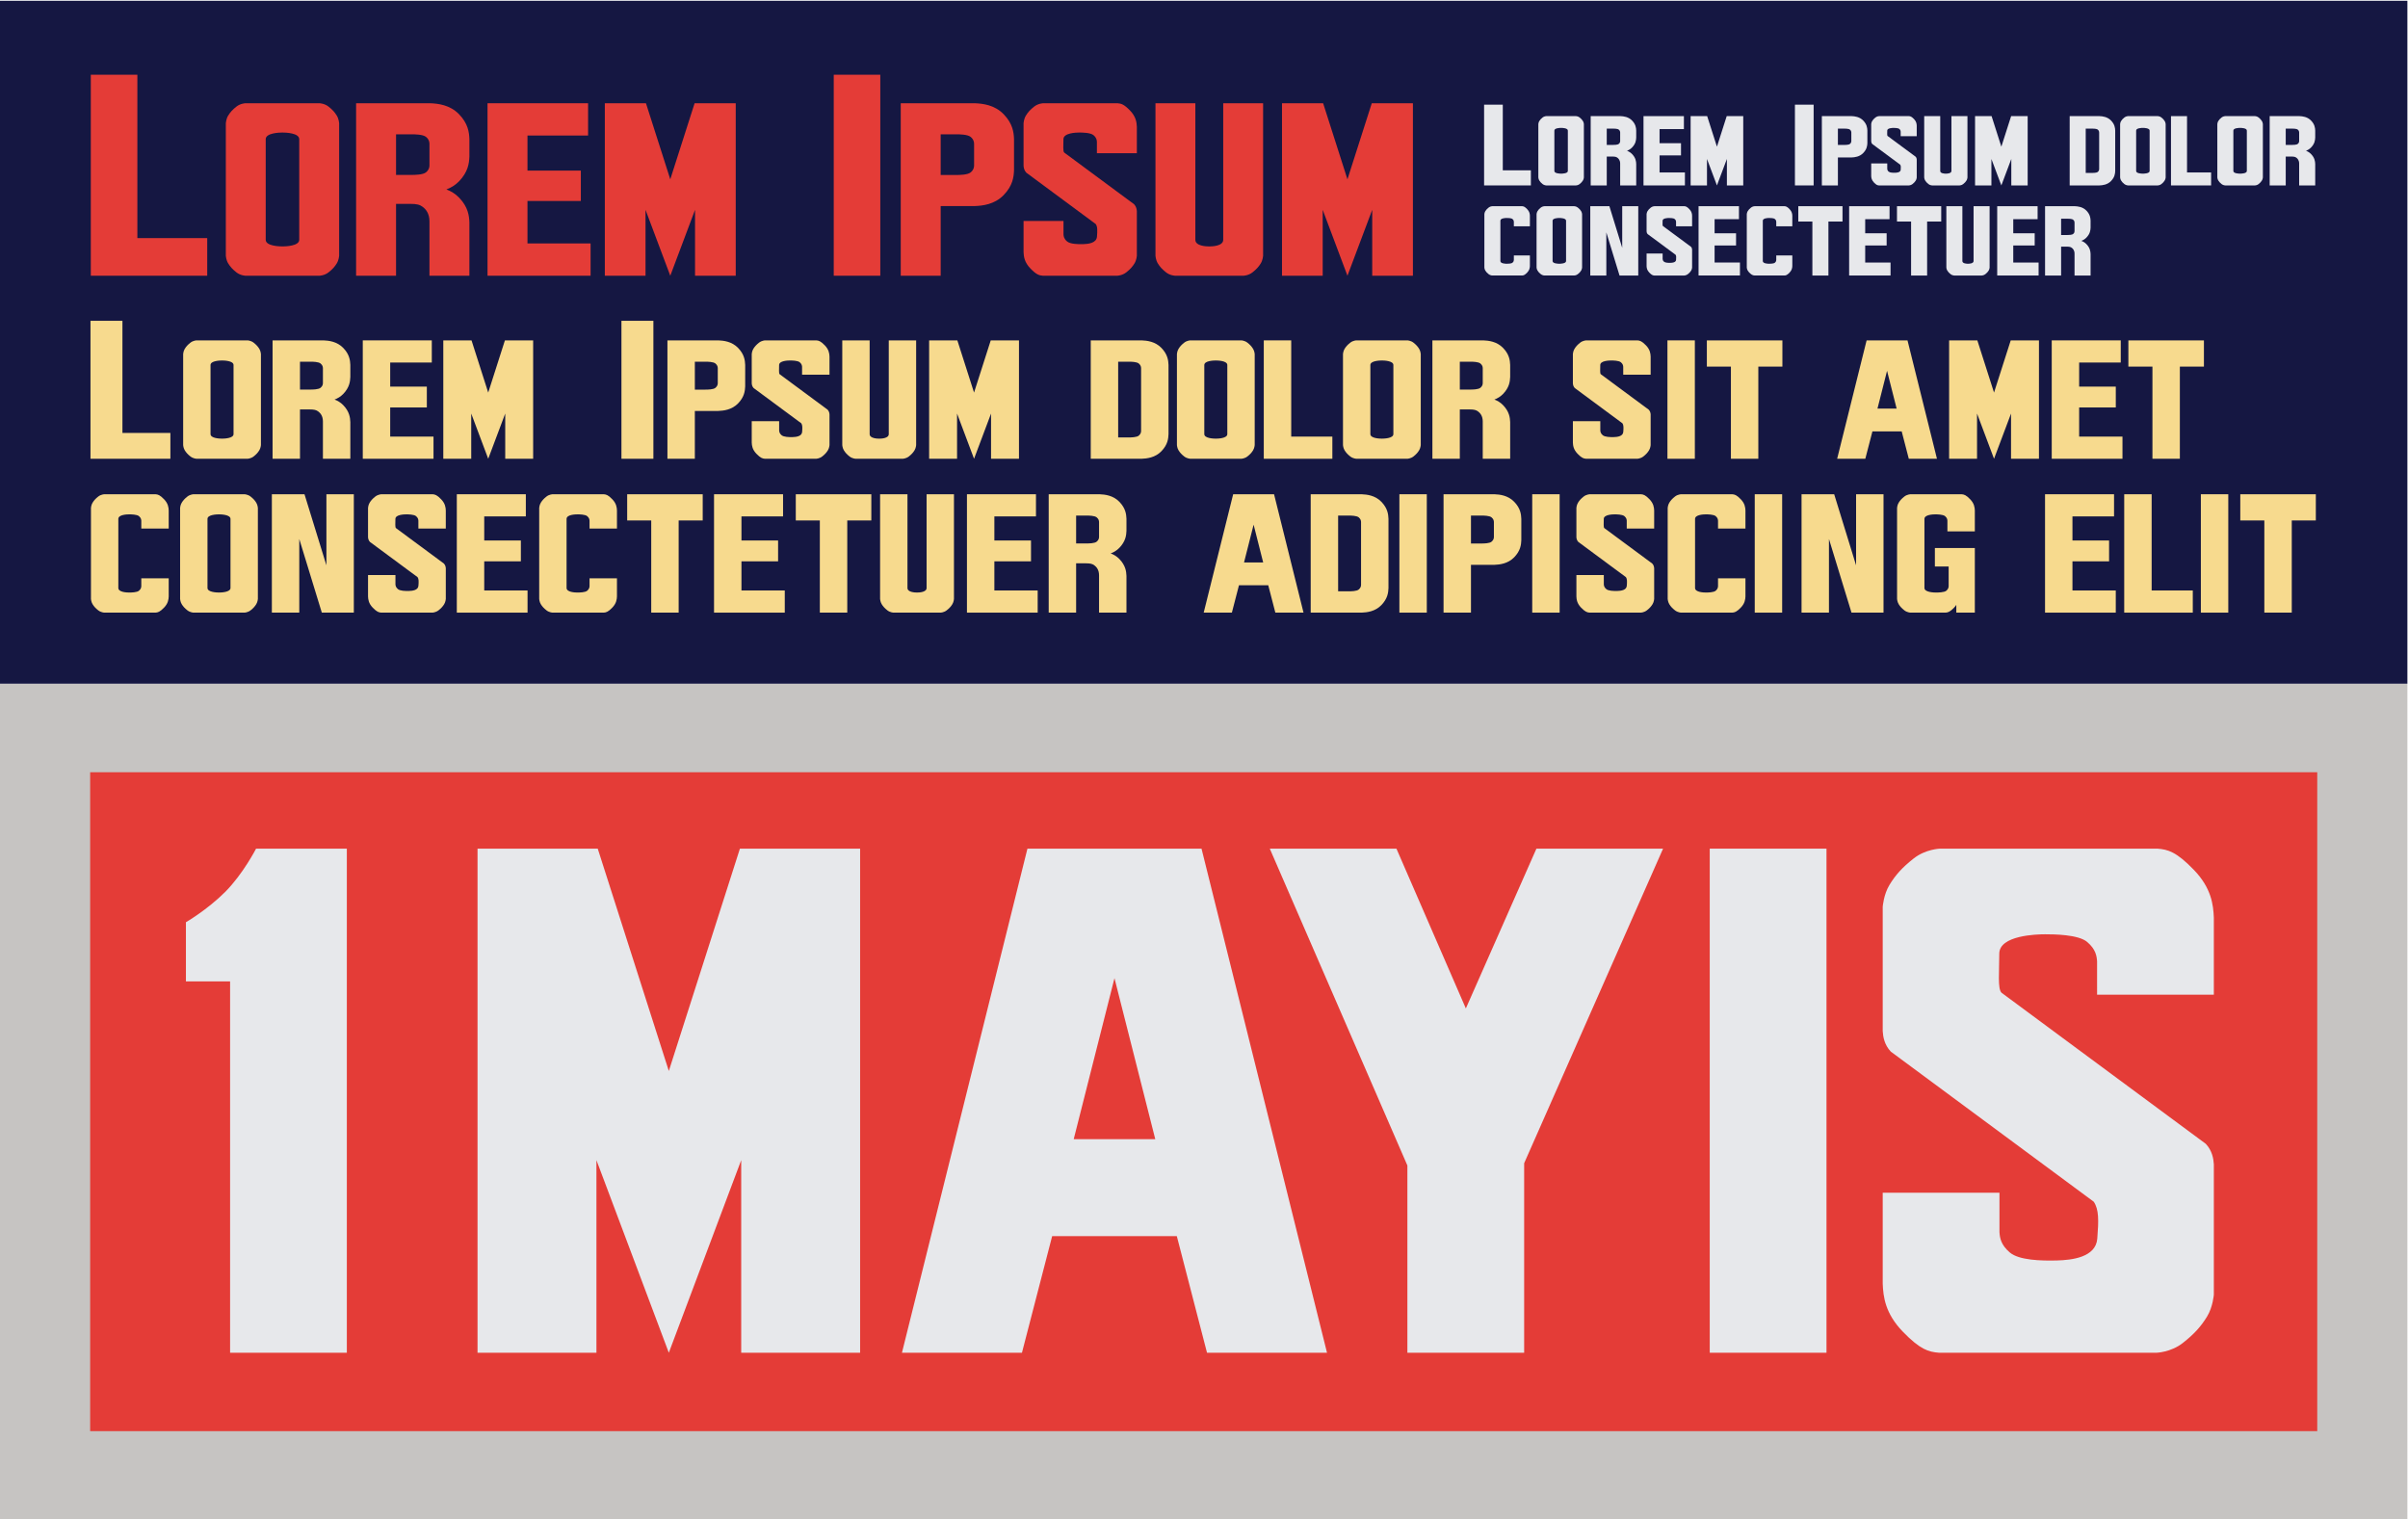 <?xml version="1.0" encoding="UTF-8" standalone="no"?>
<!-- Created with Inkscape (http://www.inkscape.org/) -->

<svg
   xmlns:dc="http://purl.org/dc/elements/1.1/"
   xmlns:cc="http://creativecommons.org/ns#"
   xmlns:rdf="http://www.w3.org/1999/02/22-rdf-syntax-ns#"
   xmlns:svg="http://www.w3.org/2000/svg"
   xmlns="http://www.w3.org/2000/svg"
   xmlns:sodipodi="http://sodipodi.sourceforge.net/DTD/sodipodi-0.dtd"
   xmlns:inkscape="http://www.inkscape.org/namespaces/inkscape"
   version="1.1"
   id="svg2"
   xml:space="preserve"
   width="816"
   height="514.812"
   viewBox="0 0 816 514.812"
   sodipodi:docname="showcase_may77_1.svg"
   inkscape:version="0.92.2 5c3e80d, 2017-08-06"><defs
     id="defs6"><clipPath
       clipPathUnits="userSpaceOnUse"
       id="clipPath22"><path
         d="M 0,792 H 612 V 0 H 0 Z"
         id="path20"
         inkscape:connector-curvature="0" /></clipPath></defs><sodipodi:namedview
     pagecolor="#ffffff"
     bordercolor="#666666"
     borderopacity="1"
     objecttolerance="10"
     gridtolerance="10"
     guidetolerance="10"
     inkscape:pageopacity="0"
     inkscape:pageshadow="2"
     inkscape:window-width="1920"
     inkscape:window-height="1036"
     id="namedview4"
     showgrid="false"
     inkscape:zoom="0.63211061"
     inkscape:cx="-219.82551"
     inkscape:cy="76.011454"
     inkscape:window-x="0"
     inkscape:window-y="20"
     inkscape:window-maximized="0"
     inkscape:current-layer="g10"
     fit-margin-top="0"
     fit-margin-left="0"
     fit-margin-right="0"
     fit-margin-bottom="0" /><g
     id="g10"
     inkscape:groupmode="layer"
     inkscape:label="showcase_may77"
     transform="matrix(1.333,0,0,-1.333,0,1056)"><path
       d="M 0,405.891 H 612 V 618.389 H 0 Z"
       style="fill:#c6c4c2;fill-opacity:1;fill-rule:nonzero;stroke:none"
       id="path12"
       inkscape:connector-curvature="0" /><path
       d="M 589.081,428.39 H 22.919 v 167.5 h 566.162 z"
       style="fill:#e43c37;fill-opacity:1;fill-rule:nonzero;stroke:none"
       id="path14"
       inkscape:connector-curvature="0" /><g
       id="g16"><g
         id="g18"
         clip-path="url(#clipPath22)"><g
           id="g24"
           transform="translate(58.493,448.315)"><path
             d="m 0,0 v 94.406 h -11.229 v 15.036 c 0,0 5.419,3.144 9.966,7.691 4.544,4.545 7.867,11.015 7.867,11.015 H 29.679 V 0 Z"
             style="fill:#e7e8eb;fill-opacity:1;fill-rule:nonzero;stroke:none"
             id="path26"
             inkscape:connector-curvature="0" /></g><g
           id="g28"
           transform="translate(272.956,502.615)"><path
             d="M 0,0 10.363,40.922 20.731,0 Z M 32.491,73.849 H -11.765 L -43.667,-54.3 h 30.507 l 7.681,29.646 H 26.209 L 33.888,-54.3 h 30.506 z"
             style="fill:#e7e8eb;fill-opacity:1;fill-rule:nonzero;stroke:none"
             id="path30"
             inkscape:connector-curvature="0" /></g><g
           id="g32"
           transform="translate(188.098,576.464)"><path
             d="M 0,0 -18.072,-56.519 -36.143,0 h -30.559 v -128.148 h 30.23 v 48.957 l 18.4,-48.957 18.401,48.957 v -48.957 h 30.23 L 30.559,0 Z"
             style="fill:#e7e8eb;fill-opacity:1;fill-rule:nonzero;stroke:none"
             id="path34"
             inkscape:connector-curvature="0" /></g><path
           d="m 434.646,576.464 h 29.68 V 448.316 h -29.68 z"
           style="fill:#e7e8eb;fill-opacity:1;fill-rule:nonzero;stroke:none"
           id="path36"
           inkscape:connector-curvature="0" /><g
           id="g38"
           transform="translate(562.795,539.342)"><path
             d="m 0,0 v 19.562 c -0.135,3.293 -0.617,7.545 -5.08,12.167 -4.469,4.619 -6.574,5.177 -9.24,5.393 H -69.6 c 0,0 -3.648,-0.102 -6.668,-2.466 -3.013,-2.364 -4.673,-4.26 -6.181,-6.728 -1.51,-2.461 -1.729,-5.596 -1.729,-5.596 v -31.59 c 0.08,-1.417 0.41,-3.474 2.053,-5.216 l 51.59,-38.158 c 1.328,-1.955 1.275,-4.746 0.9,-9.402 -0.385,-4.784 -6.551,-5.434 -10.246,-5.532 -4.035,-0.105 -9.664,0.043 -11.994,2.034 -2.273,1.943 -2.521,3.701 -2.623,5.143 v 10.048 h -29.68 v -23.131 c 0.131,-3.289 0.614,-7.541 5.078,-12.162 4.467,-4.623 6.575,-5.178 9.239,-5.393 h 55.283 c 0,0 3.644,0.102 6.666,2.467 3.012,2.363 4.67,4.262 6.183,6.725 C -0.223,-79.373 0,-76.24 0,-76.24 v 33.112 c -0.086,1.416 -0.412,3.476 -2.053,5.215 L -53.975,0.494 c -1.019,1.017 -0.57,5.256 -0.57,9.928 0,4.672 9.506,4.929 11.66,4.929 2.155,0 8.451,-0.042 10.688,-1.952 2.181,-1.862 2.416,-3.547 2.515,-4.928 V 0 Z"
             style="fill:#e7e8eb;fill-opacity:1;fill-rule:nonzero;stroke:none"
             id="path40"
             inkscape:connector-curvature="0" /></g><g
           id="g42"
           transform="translate(390.582,576.464)"><path
             d="M 0,0 -17.941,-40.621 -35.584,0 h -32.199 l 34.982,-80.551 v -47.597 h 29.686 v 48.181 L 32.199,0 Z"
             style="fill:#e7e8eb;fill-opacity:1;fill-rule:nonzero;stroke:none"
             id="path44"
             inkscape:connector-curvature="0" /></g><path
           d="M 612,618.39 H 0 V 792 h 612 z"
           style="fill:#151742;fill-opacity:1;fill-rule:nonzero;stroke:none"
           id="path46"
           inkscape:connector-curvature="0" /><g
           id="g48"
           transform="translate(316.253,649.212)"><path
             d="M 0,0 2.437,9.61 4.869,0 Z M 7.633,17.343 H -2.762 l -7.491,-30.096 h 7.163 l 1.804,6.963 h 7.444 l 1.804,-6.963 h 7.162 z"
             style="fill:#f7da8e;fill-opacity:1;fill-rule:nonzero;stroke:none"
             id="path50"
             inkscape:connector-curvature="0" /></g><path
           d="m 559.496,666.555 h 6.97 v -30.096 h -6.97 z"
           style="fill:#f7da8e;fill-opacity:1;fill-rule:nonzero;stroke:none"
           id="path52"
           inkscape:connector-curvature="0" /><path
           d="m 446.085,666.555 h 6.969 v -30.096 h -6.969 z"
           style="fill:#f7da8e;fill-opacity:1;fill-rule:nonzero;stroke:none"
           id="path54"
           inkscape:connector-curvature="0" /><path
           d="m 389.518,666.555 h 6.968 v -30.096 h -6.968 z"
           style="fill:#f7da8e;fill-opacity:1;fill-rule:nonzero;stroke:none"
           id="path56"
           inkscape:connector-curvature="0" /><path
           d="m 355.746,666.555 h 6.97 v -30.096 h -6.97 z"
           style="fill:#f7da8e;fill-opacity:1;fill-rule:nonzero;stroke:none"
           id="path58"
           inkscape:connector-curvature="0" /><g
           id="g60"
           transform="translate(420.516,657.836)"><path
             d="m 0,0 v 4.596 c -0.032,0.773 -0.146,1.771 -1.193,2.855 -1.049,1.087 -1.544,1.218 -2.171,1.268 h -12.982 c 0,0 -0.857,-0.025 -1.564,-0.578 -0.709,-0.556 -1.1,-1.002 -1.455,-1.58 -0.353,-0.579 -0.405,-1.316 -0.405,-1.316 v -7.419 c 0.018,-0.332 0.096,-0.814 0.483,-1.224 l 12.114,-8.961 c 0.313,-0.459 0.302,-1.116 0.213,-2.207 -0.09,-1.125 -1.539,-1.279 -2.406,-1.301 -0.947,-0.025 -2.269,0.01 -2.818,0.478 -0.532,0.457 -0.591,0.868 -0.617,1.206 v 2.361 h -6.969 v -5.432 c 0.032,-0.772 0.145,-1.771 1.194,-2.855 1.05,-1.086 1.544,-1.218 2.169,-1.268 h 12.984 c 0,0 0.857,0.025 1.564,0.579 0.708,0.556 1.097,1.001 1.453,1.579 0.354,0.578 0.406,1.315 0.406,1.315 v 7.777 c -0.021,0.332 -0.098,0.815 -0.481,1.225 l -12.196,9.019 c -0.24,0.24 -0.133,1.234 -0.133,2.33 0,1.098 2.231,1.158 2.738,1.158 0.506,0 1.984,-0.009 2.509,-0.457 0.513,-0.439 0.571,-0.834 0.592,-1.157 V 0 Z"
             style="fill:#f7da8e;fill-opacity:1;fill-rule:nonzero;stroke:none"
             id="path62"
             inkscape:connector-curvature="0" /></g><g
           id="g64"
           transform="translate(113.329,657.836)"><path
             d="m 0,0 v 4.596 c -0.031,0.773 -0.145,1.771 -1.192,2.855 -1.051,1.087 -1.545,1.218 -2.171,1.268 h -12.984 c 0,0 -0.856,-0.025 -1.563,-0.578 -0.709,-0.556 -1.099,-1.002 -1.454,-1.58 -0.354,-0.579 -0.404,-1.316 -0.404,-1.316 v -7.419 c 0.017,-0.332 0.095,-0.814 0.48,-1.224 l 12.117,-8.961 c 0.311,-0.459 0.3,-1.116 0.211,-2.207 -0.09,-1.125 -1.539,-1.279 -2.406,-1.301 -0.948,-0.025 -2.269,0.01 -2.818,0.478 -0.532,0.457 -0.591,0.868 -0.616,1.206 v 2.361 h -6.968 v -5.432 c 0.03,-0.772 0.144,-1.771 1.191,-2.855 1.049,-1.086 1.544,-1.218 2.17,-1.268 h 12.983 c 0,0 0.856,0.025 1.566,0.579 0.707,0.556 1.097,1.001 1.451,1.579 0.355,0.578 0.407,1.315 0.407,1.315 v 7.777 c -0.019,0.332 -0.097,0.815 -0.482,1.225 l -12.195,9.019 c -0.24,0.24 -0.134,1.234 -0.134,2.33 0,1.098 2.233,1.158 2.739,1.158 0.506,0 1.983,-0.009 2.509,-0.457 0.513,-0.439 0.57,-0.834 0.593,-1.157 L -6.97,0 Z"
             style="fill:#f7da8e;fill-opacity:1;fill-rule:nonzero;stroke:none"
             id="path66"
             inkscape:connector-curvature="0" /></g><g
           id="g68"
           transform="translate(279.396,655.664)"><path
             d="m 0,0 c -0.023,-0.323 -0.078,-0.719 -0.592,-1.156 -0.524,-0.449 -2.004,-0.459 -2.51,-0.459 h -2.727 v 7.084 h 2.727 c 0.506,0 1.986,-0.01 2.51,-0.459 C -0.078,4.574 -0.023,4.178 0,3.854 Z m 5.163,8.973 c -1.588,1.643 -3.685,1.864 -5.03,1.918 h -12.931 v -30.096 h 6.969 v 12.538 h 2.497 c 1.12,0 1.645,-0.136 2.157,-0.524 C -0.68,-7.564 0,-8.285 0,-9.714 v -9.491 H 6.97 V -9.9 c -0.047,1.171 -0.219,2.683 -1.807,4.328 -0.676,0.699 -1.445,1.139 -2.208,1.419 0.763,0.282 1.532,0.721 2.208,1.421 1.588,1.643 1.76,3.156 1.807,4.328 V 4.645 C 6.923,5.817 6.751,7.329 5.163,8.973"
             style="fill:#f7da8e;fill-opacity:1;fill-rule:nonzero;stroke:none"
             id="path70"
             inkscape:connector-curvature="0" /></g><g
           id="g72"
           transform="translate(379.774,657.836)"><path
             d="m 0,0 v -2.186 c -0.023,-0.324 -0.077,-0.718 -0.593,-1.156 -0.522,-0.449 -2.001,-0.459 -2.51,-0.459 h -2.726 v 7.098 h 2.726 c 0.509,0 1.988,-0.01 2.51,-0.459 C -0.077,2.402 -0.023,2.006 0,1.682 V 0.5 Z M 5.162,6.801 C 3.574,8.444 1.479,8.665 0.136,8.719 H -12.799 V 5.245 -21.377 h 6.97 v 12.154 h 5.965 c 1.343,0.055 3.438,0.276 5.026,1.919 1.589,1.644 1.759,3.156 1.808,4.326 V 0 0.5 2.473 C 6.921,3.646 6.751,5.157 5.162,6.801"
             style="fill:#f7da8e;fill-opacity:1;fill-rule:nonzero;stroke:none"
             id="path74"
             inkscape:connector-curvature="0" /></g><g
           id="g76"
           transform="translate(430.912,642.73)"><path
             d="m 0,0 c 0,-1.098 2.23,-1.159 2.738,-1.159 0.506,0 1.988,0.01 2.51,0.459 0.513,0.437 0.568,0.834 0.591,1.158 v 1.99 h 6.97 V -2.147 C 12.777,-2.92 12.665,-3.919 11.616,-5.003 10.568,-6.089 10.072,-6.221 9.446,-6.271 H -3.536 c 0,0 -0.857,0.026 -1.565,0.58 -0.708,0.555 -1.097,1.001 -1.453,1.579 -0.352,0.578 -0.406,1.314 -0.406,1.314 v 23.15 c 0,0 0.054,0.737 0.406,1.315 0.356,0.578 0.745,1.024 1.453,1.58 0.708,0.554 1.565,0.578 1.565,0.578 H 9.446 c 0.626,-0.05 1.122,-0.18 2.17,-1.267 1.049,-1.084 1.161,-2.082 1.193,-2.856 v -4.596 h -6.97 v 1.992 C 5.816,17.421 5.761,17.815 5.248,18.255 4.726,18.702 3.244,18.712 2.738,18.712 2.23,18.712 0,18.651 0,17.554 Z"
             style="fill:#f7da8e;fill-opacity:1;fill-rule:nonzero;stroke:none"
             id="path78"
             inkscape:connector-curvature="0" /></g><g
           id="g80"
           transform="translate(144.032,642.73)"><path
             d="m 0,0 c 0,-1.098 2.232,-1.159 2.737,-1.159 0.507,0 1.987,0.01 2.511,0.459 0.511,0.437 0.568,0.834 0.591,1.158 v 1.99 h 6.97 V -2.147 C 12.777,-2.92 12.665,-3.919 11.617,-5.003 10.567,-6.089 10.072,-6.221 9.446,-6.271 H -3.537 c 0,0 -0.855,0.026 -1.565,0.58 -0.708,0.555 -1.098,1.001 -1.452,1.579 -0.354,0.578 -0.405,1.314 -0.405,1.314 v 23.15 c 0,0 0.051,0.737 0.405,1.315 0.354,0.578 0.744,1.024 1.452,1.58 0.71,0.554 1.565,0.578 1.565,0.578 H 9.446 c 0.626,-0.05 1.121,-0.18 2.171,-1.267 1.048,-1.084 1.16,-2.082 1.192,-2.856 v -4.596 h -6.97 v 1.992 C 5.816,17.421 5.759,17.815 5.248,18.255 4.724,18.702 3.244,18.712 2.737,18.712 2.232,18.712 0,18.651 0,17.554 Z"
             style="fill:#f7da8e;fill-opacity:1;fill-rule:nonzero;stroke:none"
             id="path82"
             inkscape:connector-curvature="0" /></g><g
           id="g84"
           transform="translate(30.081,642.73)"><path
             d="m 0,0 c 0,-1.098 2.231,-1.159 2.737,-1.159 0.508,0 1.988,0.01 2.511,0.459 0.513,0.437 0.568,0.834 0.591,1.158 v 1.99 H 12.81 V -2.147 C 12.777,-2.92 12.665,-3.919 11.618,-5.003 10.568,-6.089 10.072,-6.221 9.447,-6.271 H -3.536 c 0,0 -0.856,0.026 -1.565,0.58 -0.709,0.555 -1.097,1.001 -1.452,1.579 -0.355,0.578 -0.406,1.314 -0.406,1.314 v 23.15 c 0,0 0.051,0.737 0.406,1.315 0.355,0.578 0.743,1.024 1.452,1.58 0.709,0.554 1.565,0.578 1.565,0.578 H 9.447 c 0.625,-0.05 1.121,-0.18 2.171,-1.267 1.047,-1.084 1.159,-2.082 1.192,-2.856 V 15.106 H 5.839 v 1.992 C 5.816,17.421 5.761,17.815 5.248,18.255 4.725,18.702 3.245,18.712 2.737,18.712 2.231,18.712 0,18.651 0,17.554 Z"
             style="fill:#f7da8e;fill-opacity:1;fill-rule:nonzero;stroke:none"
             id="path86"
             inkscape:connector-curvature="0" /></g><g
           id="g88"
           transform="translate(58.596,642.73)"><path
             d="m 0,0 c 0,-1.098 -2.419,-1.159 -2.925,-1.159 -0.505,0 -2.926,0.061 -2.926,1.159 v 17.554 c 0,1.097 2.421,1.158 2.926,1.158 C -2.419,18.712 0,18.651 0,17.554 Z M 6.553,21.667 C 6.2,22.245 5.81,22.691 5.101,23.247 4.393,23.801 3.536,23.825 3.536,23.825 H -9.387 c 0,0 -0.854,-0.024 -1.563,-0.578 -0.711,-0.556 -1.098,-1.002 -1.453,-1.58 -0.355,-0.578 -0.407,-1.315 -0.407,-1.315 v -23.15 c 0,0 0.052,-0.736 0.407,-1.314 0.355,-0.578 0.742,-1.024 1.453,-1.579 0.709,-0.554 1.563,-0.58 1.563,-0.58 H 3.536 c 0,0 0.857,0.026 1.565,0.58 0.709,0.555 1.099,1.001 1.452,1.579 0.354,0.578 0.408,1.314 0.408,1.314 v 23.15 c 0,0 -0.054,0.737 -0.408,1.315"
             style="fill:#f7da8e;fill-opacity:1;fill-rule:nonzero;stroke:none"
             id="path90"
             inkscape:connector-curvature="0" /></g><g
           id="g92"
           transform="translate(588.721,666.555)"><path
             d="m 0,0 h -19.203 v -6.662 h 6.116 v -23.434 h 6.972 V -6.662 H 0 Z"
             style="fill:#f7da8e;fill-opacity:1;fill-rule:nonzero;stroke:none"
             id="path94"
             inkscape:connector-curvature="0" /></g><g
           id="g96"
           transform="translate(221.506,666.555)"><path
             d="m 0,0 h -19.204 v -6.662 h 6.115 v -23.434 h 6.972 V -6.662 H 0 Z"
             style="fill:#f7da8e;fill-opacity:1;fill-rule:nonzero;stroke:none"
             id="path98"
             inkscape:connector-curvature="0" /></g><g
           id="g100"
           transform="translate(178.642,666.555)"><path
             d="m 0,0 h -19.203 v -6.662 h 6.116 v -23.434 h 6.972 V -6.662 H 0 Z"
             style="fill:#f7da8e;fill-opacity:1;fill-rule:nonzero;stroke:none"
             id="path102"
             inkscape:connector-curvature="0" /></g><g
           id="g104"
           transform="translate(546.984,642.093)"><path
             d="M 0,0 V 24.462 H -6.972 V -5.634 H 10.459 V 0 Z"
             style="fill:#f7da8e;fill-opacity:1;fill-rule:nonzero;stroke:none"
             id="path106"
             inkscape:connector-curvature="0" /></g><g
           id="g108"
           transform="translate(252.785,642.093)"><path
             d="m 0,0 v 7.407 h 9.313 v 5.299 H 0 v 6.123 h 10.575 v 5.633 H -6.914 -6.97 V -5.634 h 0.056 17.925 V 0 Z"
             style="fill:#f7da8e;fill-opacity:1;fill-rule:nonzero;stroke:none"
             id="path110"
             inkscape:connector-curvature="0" /></g><g
           id="g112"
           transform="translate(526.851,642.093)"><path
             d="m 0,0 v 7.407 h 9.313 v 5.299 H 0 v 6.123 h 10.574 v 5.633 H -6.912 -6.969 V -5.634 h 0.057 17.925 V 0 Z"
             style="fill:#f7da8e;fill-opacity:1;fill-rule:nonzero;stroke:none"
             id="path114"
             inkscape:connector-curvature="0" /></g><g
           id="g116"
           transform="translate(188.491,642.093)"><path
             d="m 0,0 v 7.407 h 9.313 v 5.299 H 0 v 6.123 h 10.575 v 5.633 H -6.914 -6.97 V -5.634 h 0.056 17.925 V 0 Z"
             style="fill:#f7da8e;fill-opacity:1;fill-rule:nonzero;stroke:none"
             id="path118"
             inkscape:connector-curvature="0" /></g><g
           id="g120"
           transform="translate(123.099,642.093)"><path
             d="m 0,0 v 7.407 h 9.313 v 5.299 H 0 v 6.123 h 10.576 v 5.633 H -6.912 -6.969 V -5.634 h 0.057 17.924 V 0 Z"
             style="fill:#f7da8e;fill-opacity:1;fill-rule:nonzero;stroke:none"
             id="path122"
             inkscape:connector-curvature="0" /></g><g
           id="g124"
           transform="translate(471.848,648.486)"><path
             d="m 0,0 -5.568,18.068 h -8.297 v -30.095 h 6.969 V 6.695 l 5.731,-18.722 H 6.973 V 18.068 H 0 Z"
             style="fill:#f7da8e;fill-opacity:1;fill-rule:nonzero;stroke:none"
             id="path126"
             inkscape:connector-curvature="0" /></g><g
           id="g128"
           transform="translate(82.978,648.486)"><path
             d="m 0,0 -5.57,18.068 h -8.297 v -30.095 h 6.97 V 6.695 l 5.732,-18.722 H 6.971 V 18.068 H 0 Z"
             style="fill:#f7da8e;fill-opacity:1;fill-rule:nonzero;stroke:none"
             id="path130"
             inkscape:connector-curvature="0" /></g><g
           id="g132"
           transform="translate(235.556,666.553)"><path
             d="m 0,0 v -23.824 c 0,-1.097 -1.925,-1.158 -2.431,-1.158 -0.505,0 -2.431,0.061 -2.431,1.158 V 0 h -6.96 v -26.622 c 0,0 0.052,-0.735 0.406,-1.314 0.356,-0.58 0.745,-1.024 1.452,-1.58 0.709,-0.554 1.566,-0.578 1.566,-0.578 H 3.538 c 0,0 0.853,0.024 1.563,0.578 0.709,0.556 1.098,1 1.453,1.58 0.355,0.579 0.404,1.314 0.404,1.314 V 0 Z"
             style="fill:#f7da8e;fill-opacity:1;fill-rule:nonzero;stroke:none"
             id="path134"
             inkscape:connector-curvature="0" /></g><g
           id="g136"
           transform="translate(502.035,657.115)"><path
             d="M 0,0 V 5.316 C -0.031,6.09 -0.146,7.088 -1.194,8.172 -2.243,9.259 -2.737,9.39 -3.362,9.439 h -12.984 c 0,0 -0.856,-0.024 -1.567,-0.578 -0.708,-0.555 -1.098,-1.002 -1.452,-1.58 -0.354,-0.578 -0.405,-1.315 -0.405,-1.315 v -23.15 c 0,0 0.051,-0.736 0.405,-1.314 0.354,-0.578 0.744,-1.023 1.452,-1.579 0.711,-0.554 1.567,-0.579 1.567,-0.579 h 8.897 c 0.627,0.05 1.122,0.181 2.171,1.267 0.234,0.243 0.42,0.48 0.568,0.713 v -1.98 H 0 v 11.729 3.781 0.927 h -10.158 v -4.708 h 3.503 v -5.001 c -0.023,-0.324 -0.077,-0.72 -0.592,-1.158 -0.523,-0.449 -2.132,-0.459 -2.64,-0.459 -0.506,0 -2.924,0.062 -2.924,1.159 V 3.168 c 0,1.098 2.233,1.158 2.739,1.158 0.508,0 1.983,-0.01 2.509,-0.457 0.516,-0.439 0.569,-0.834 0.592,-1.157 V 0 Z"
             style="fill:#f7da8e;fill-opacity:1;fill-rule:nonzero;stroke:none"
             id="path138"
             inkscape:connector-curvature="0" /></g><g
           id="g140"
           transform="translate(346.003,643.496)"><path
             d="M 0,0 C -0.024,-0.325 -0.079,-0.721 -0.589,-1.158 -1.115,-1.605 -2.594,-1.616 -3.101,-1.616 H -5.829 L -5.83,17.637 h 2.727 c 0.509,0 1.988,-0.01 2.514,-0.458 0.51,-0.437 0.565,-0.835 0.587,-1.158 z m -12.8,-7.037 h 6.971 5.963 c 1.345,0.054 3.441,0.273 5.029,1.917 1.589,1.643 1.758,3.155 1.807,4.329 v 17.604 c -0.049,1.171 -0.218,2.684 -1.807,4.329 -1.588,1.641 -3.684,1.863 -5.03,1.917 H -12.8 Z"
             style="fill:#f7da8e;fill-opacity:1;fill-rule:nonzero;stroke:none"
             id="path142"
             inkscape:connector-curvature="0" /></g><path
           d="m 157.981,710.646 h 8.121 v -35.07 h -8.121 z"
           style="fill:#f7da8e;fill-opacity:1;fill-rule:nonzero;stroke:none"
           id="path144"
           inkscape:connector-curvature="0" /><g
           id="g146"
           transform="translate(251.864,705.672)"><path
             d="M 0,0 -4.245,-13.273 -8.489,0 h -7.176 v -30.096 h 7.1 v 11.498 l 4.32,-11.498 4.321,11.498 V -30.096 H 7.178 V 0 Z"
             style="fill:#f7da8e;fill-opacity:1;fill-rule:nonzero;stroke:none"
             id="path148"
             inkscape:connector-curvature="0" /></g><path
           d="m 423.89,705.672 h 6.968 v -30.096 h -6.968 z"
           style="fill:#f7da8e;fill-opacity:1;fill-rule:nonzero;stroke:none"
           id="path150"
           inkscape:connector-curvature="0" /><g
           id="g152"
           transform="translate(419.623,696.955)"><path
             d="m 0,0 v 4.594 c -0.033,0.773 -0.143,1.771 -1.193,2.857 -1.05,1.085 -1.544,1.216 -2.171,1.266 h -12.983 c 0,0 -0.856,-0.024 -1.565,-0.578 C -18.619,7.583 -19.007,7.137 -19.363,6.56 -19.719,5.98 -19.77,5.244 -19.77,5.244 v -7.42 c 0.019,-0.332 0.095,-0.815 0.482,-1.224 l 12.114,-8.961 c 0.313,-0.459 0.302,-1.116 0.213,-2.207 -0.089,-1.124 -1.539,-1.278 -2.406,-1.301 -0.947,-0.025 -2.267,0.011 -2.817,0.479 -0.532,0.456 -0.59,0.868 -0.617,1.205 v 2.361 h -6.969 v -5.432 c 0.031,-0.772 0.145,-1.771 1.194,-2.855 1.046,-1.086 1.543,-1.217 2.168,-1.268 h 12.984 c 0,0 0.856,0.025 1.565,0.579 0.709,0.556 1.096,1.001 1.453,1.58 0.353,0.578 0.406,1.314 0.406,1.314 v 7.777 c -0.019,0.331 -0.098,0.816 -0.483,1.225 l -12.196,9.02 c -0.239,0.238 -0.131,1.234 -0.131,2.331 0,1.098 2.232,1.157 2.739,1.157 0.505,0 1.981,-0.009 2.509,-0.458 0.512,-0.437 0.57,-0.833 0.59,-1.158 V 0 Z"
             style="fill:#f7da8e;fill-opacity:1;fill-rule:nonzero;stroke:none"
             id="path154"
             inkscape:connector-curvature="0" /></g><g
           id="g156"
           transform="translate(210.872,696.955)"><path
             d="m 0,0 v 4.594 c -0.032,0.773 -0.145,1.771 -1.193,2.857 -1.05,1.085 -1.545,1.216 -2.17,1.266 h -12.984 c 0,0 -0.857,-0.024 -1.565,-0.578 -0.708,-0.556 -1.097,-1.002 -1.453,-1.579 -0.354,-0.58 -0.404,-1.316 -0.404,-1.316 v -7.42 c 0.018,-0.332 0.095,-0.815 0.48,-1.224 l 12.116,-8.961 c 0.313,-0.459 0.301,-1.116 0.213,-2.207 -0.09,-1.124 -1.54,-1.278 -2.407,-1.301 -0.947,-0.025 -2.268,0.011 -2.817,0.479 -0.533,0.456 -0.591,0.868 -0.616,1.205 v 2.361 h -6.969 v -5.432 c 0.03,-0.772 0.144,-1.771 1.192,-2.855 1.049,-1.086 1.542,-1.217 2.17,-1.268 h 12.983 c 0,0 0.856,0.025 1.565,0.579 0.708,0.556 1.097,1.001 1.452,1.58 0.354,0.578 0.407,1.314 0.407,1.314 v 7.777 c -0.02,0.331 -0.097,0.816 -0.482,1.225 l -12.196,9.02 c -0.239,0.238 -0.133,1.234 -0.133,2.331 0,1.098 2.233,1.157 2.739,1.157 0.506,0 1.983,-0.009 2.509,-0.458 0.513,-0.437 0.569,-0.833 0.592,-1.158 V 0 Z"
             style="fill:#f7da8e;fill-opacity:1;fill-rule:nonzero;stroke:none"
             id="path158"
             inkscape:connector-curvature="0" /></g><g
           id="g160"
           transform="translate(376.938,694.782)"><path
             d="m 0,0 c -0.021,-0.323 -0.077,-0.72 -0.591,-1.156 -0.525,-0.449 -2.005,-0.46 -2.51,-0.46 h -2.727 v 7.085 h 2.727 c 0.505,0 1.985,-0.011 2.51,-0.46 C -0.077,4.573 -0.021,4.177 0,3.853 Z M 5.164,8.972 C 3.575,10.615 1.477,10.836 0.135,10.89 h -12.934 v -30.096 h 6.971 v 12.538 h 2.495 c 1.122,0 1.647,-0.137 2.16,-0.523 C -0.681,-7.565 0,-8.286 0,-9.715 v -9.491 h 6.972 v 9.305 c -0.049,1.172 -0.218,2.683 -1.808,4.328 -0.678,0.699 -1.445,1.14 -2.207,1.42 0.762,0.281 1.529,0.72 2.207,1.42 1.59,1.644 1.759,3.156 1.808,4.328 v 3.05 C 6.923,5.816 6.754,7.328 5.164,8.972"
             style="fill:#f7da8e;fill-opacity:1;fill-rule:nonzero;stroke:none"
             id="path162"
             inkscape:connector-curvature="0" /></g><g
           id="g164"
           transform="translate(182.469,696.955)"><path
             d="m 0,0 v -2.188 c -0.022,-0.323 -0.078,-0.718 -0.591,-1.155 -0.525,-0.45 -2.003,-0.459 -2.51,-0.459 h -2.727 v 7.098 h 2.727 c 0.507,0 1.985,-0.011 2.51,-0.46 C -0.078,2.4 -0.022,2.004 0,1.68 V 0.499 Z M 5.165,6.799 C 3.574,8.442 1.479,8.663 0.135,8.717 H -12.797 V 5.244 -21.379 h 6.969 v 12.155 h 5.963 c 1.344,0.055 3.439,0.275 5.03,1.919 1.587,1.643 1.757,3.156 1.805,4.326 V 0 0.499 2.472 C 6.922,3.644 6.752,5.155 5.165,6.799"
             style="fill:#f7da8e;fill-opacity:1;fill-rule:nonzero;stroke:none"
             id="path166"
             inkscape:connector-curvature="0" /></g><g
           id="g168"
           transform="translate(354.219,681.848)"><path
             d="m 0,0 c 0,-1.099 -2.421,-1.158 -2.928,-1.158 -0.504,0 -2.923,0.059 -2.923,1.158 v 17.555 c 0,1.097 2.419,1.156 2.923,1.156 C -2.421,18.711 0,18.652 0,17.555 Z M 6.551,21.667 C 6.2,22.244 5.809,22.69 5.104,23.246 c -0.71,0.555 -1.57,0.578 -1.57,0.578 H -9.387 c 0,0 -0.855,-0.023 -1.564,-0.578 -0.707,-0.556 -1.097,-1.002 -1.454,-1.579 -0.354,-0.579 -0.406,-1.315 -0.406,-1.315 V -2.799 c 0,0 0.052,-0.735 0.406,-1.313 0.357,-0.579 0.747,-1.025 1.454,-1.58 0.709,-0.554 1.564,-0.579 1.564,-0.579 H 3.534 c 0,0 0.86,0.025 1.57,0.579 0.705,0.555 1.096,1.001 1.447,1.58 0.355,0.578 0.41,1.313 0.41,1.313 v 23.151 c 0,0 -0.055,0.736 -0.41,1.315"
             style="fill:#f7da8e;fill-opacity:1;fill-rule:nonzero;stroke:none"
             id="path170"
             inkscape:connector-curvature="0" /></g><g
           id="g172"
           transform="translate(312.003,681.848)"><path
             d="m 0,0 c 0,-1.099 -2.418,-1.158 -2.923,-1.158 -0.506,0 -2.926,0.059 -2.926,1.158 v 17.555 c 0,1.097 2.42,1.156 2.926,1.156 C -2.418,18.711 0,18.652 0,17.555 Z M 6.555,21.667 C 6.2,22.244 5.813,22.69 5.103,23.246 4.396,23.801 3.539,23.824 3.539,23.824 H -9.385 c 0,0 -0.854,-0.023 -1.565,-0.578 -0.709,-0.556 -1.097,-1.002 -1.452,-1.579 -0.355,-0.579 -0.406,-1.315 -0.406,-1.315 V -2.799 c 0,0 0.051,-0.735 0.406,-1.313 0.355,-0.579 0.743,-1.025 1.452,-1.58 0.711,-0.554 1.565,-0.579 1.565,-0.579 H 3.539 c 0,0 0.857,0.025 1.564,0.579 0.71,0.555 1.097,1.001 1.452,1.58 0.355,0.578 0.408,1.313 0.408,1.313 v 23.151 c 0,0 -0.053,0.736 -0.408,1.315"
             style="fill:#f7da8e;fill-opacity:1;fill-rule:nonzero;stroke:none"
             id="path174"
             inkscape:connector-curvature="0" /></g><g
           id="g176"
           transform="translate(453.114,705.672)"><path
             d="m 0,0 h -19.205 v -6.662 h 6.118 v -23.434 h 6.97 V -6.662 H 0 Z"
             style="fill:#f7da8e;fill-opacity:1;fill-rule:nonzero;stroke:none"
             id="path178"
             inkscape:connector-curvature="0" /></g><g
           id="g180"
           transform="translate(328.248,681.21)"><path
             d="M 0,0 V 24.462 H -6.973 V -5.634 H 10.459 V 0 Z"
             style="fill:#f7da8e;fill-opacity:1;fill-rule:nonzero;stroke:none"
             id="path182"
             inkscape:connector-curvature="0" /></g><g
           id="g184"
           transform="translate(477.284,688.329)"><path
             d="M 0,0 2.437,9.61 4.872,0 Z M 7.633,17.343 H -2.759 l -7.491,-30.096 h 7.161 l 1.807,6.963 h 7.44 l 1.806,-6.963 h 7.16 z"
             style="fill:#f7da8e;fill-opacity:1;fill-rule:nonzero;stroke:none"
             id="path186"
             inkscape:connector-curvature="0" /></g><g
           id="g188"
           transform="translate(511.161,705.672)"><path
             d="M 0,0 -4.247,-13.273 -8.489,0 h -7.176 v -30.096 h 7.098 v 11.498 l 4.32,-11.498 4.323,11.498 V -30.096 H 7.177 V 0 Z"
             style="fill:#f7da8e;fill-opacity:1;fill-rule:nonzero;stroke:none"
             id="path190"
             inkscape:connector-curvature="0" /></g><g
           id="g192"
           transform="translate(560.273,705.672)"><path
             d="m 0,0 h -19.205 v -6.662 h 6.117 v -23.434 h 6.971 V -6.662 H 0 Z"
             style="fill:#f7da8e;fill-opacity:1;fill-rule:nonzero;stroke:none"
             id="path194"
             inkscape:connector-curvature="0" /></g><g
           id="g196"
           transform="translate(528.555,681.21)"><path
             d="m 0,0 v 7.409 h 9.313 v 5.297 H 0 v 6.123 h 10.575 v 5.633 H -6.912 -6.968 V -5.634 h 0.056 17.925 V 0 Z"
             style="fill:#f7da8e;fill-opacity:1;fill-rule:nonzero;stroke:none"
             id="path198"
             inkscape:connector-curvature="0" /></g><g
           id="g200"
           transform="translate(31.125,682.141)"><path
             d="M 0,0 V 28.506 H -8.122 V -6.564 H 12.189 V 0 Z"
             style="fill:#f7da8e;fill-opacity:1;fill-rule:nonzero;stroke:none"
             id="path202"
             inkscape:connector-curvature="0" /></g><g
           id="g204"
           transform="translate(128.358,705.672)"><path
             d="M 0,0 -4.245,-13.273 -8.489,0 h -7.176 v -30.096 h 7.1 v 11.498 l 4.32,-11.498 4.322,11.498 v -11.498 h 7.1 L 7.177,0 Z"
             style="fill:#f7da8e;fill-opacity:1;fill-rule:nonzero;stroke:none"
             id="path206"
             inkscape:connector-curvature="0" /></g><g
           id="g208"
           transform="translate(82.091,694.782)"><path
             d="m 0,0 c -0.022,-0.323 -0.079,-0.72 -0.592,-1.156 -0.525,-0.449 -2.003,-0.46 -2.51,-0.46 h -2.726 v 7.085 h 2.726 c 0.507,0 1.985,-0.011 2.51,-0.46 C -0.079,4.573 -0.022,4.177 0,3.853 Z m 5.164,8.972 c -1.59,1.643 -3.686,1.864 -5.031,1.918 h -12.932 v -30.096 h 6.971 v 12.538 h 2.495 c 1.121,0 1.646,-0.137 2.157,-0.523 C -0.681,-7.565 0,-8.286 0,-9.715 v -9.491 h 6.97 v 9.305 c -0.048,1.172 -0.218,2.683 -1.806,4.328 -0.678,0.699 -1.447,1.14 -2.209,1.42 0.762,0.281 1.531,0.72 2.209,1.42 1.588,1.644 1.758,3.156 1.806,4.328 v 3.05 C 6.922,5.816 6.752,7.328 5.164,8.972"
             style="fill:#f7da8e;fill-opacity:1;fill-rule:nonzero;stroke:none"
             id="path210"
             inkscape:connector-curvature="0" /></g><g
           id="g212"
           transform="translate(59.37,681.848)"><path
             d="M 0,0 C 0,-1.099 -2.418,-1.158 -2.924,-1.158 -3.43,-1.158 -5.85,-1.099 -5.85,0 v 17.555 c 0,1.097 2.42,1.156 2.926,1.156 C -2.418,18.711 0,18.652 0,17.555 Z M 6.554,21.667 C 6.2,22.244 5.811,22.69 5.102,23.246 4.393,23.801 3.537,23.824 3.537,23.824 H -9.385 c 0,0 -0.857,-0.023 -1.566,-0.578 -0.709,-0.556 -1.096,-1.002 -1.452,-1.579 -0.353,-0.579 -0.405,-1.315 -0.405,-1.315 V -2.799 c 0,0 0.052,-0.735 0.405,-1.313 0.356,-0.579 0.743,-1.025 1.452,-1.58 0.709,-0.554 1.566,-0.579 1.566,-0.579 H 3.537 c 0,0 0.856,0.025 1.565,0.579 0.709,0.555 1.098,1.001 1.452,1.58 0.354,0.578 0.408,1.313 0.408,1.313 v 23.151 c 0,0 -0.054,0.736 -0.408,1.315"
             style="fill:#f7da8e;fill-opacity:1;fill-rule:nonzero;stroke:none"
             id="path214"
             inkscape:connector-curvature="0" /></g><g
           id="g216"
           transform="translate(99.195,681.21)"><path
             d="m 0,0 v 7.409 h 9.314 v 5.297 H 0 v 6.123 h 10.577 v 5.633 H -6.912 -6.97 V -5.634 h 0.058 17.924 V 0 Z"
             style="fill:#f7da8e;fill-opacity:1;fill-rule:nonzero;stroke:none"
             id="path218"
             inkscape:connector-curvature="0" /></g><g
           id="g220"
           transform="translate(225.94,705.671)"><path
             d="m 0,0 v -23.825 c 0,-1.097 -1.925,-1.158 -2.431,-1.158 -0.505,0 -2.43,0.061 -2.43,1.158 V 0 h -6.96 v -26.622 c 0,0 0.051,-0.735 0.405,-1.314 0.355,-0.579 0.745,-1.025 1.453,-1.58 0.709,-0.555 1.565,-0.579 1.565,-0.579 H 3.537 c 0,0 0.855,0.024 1.563,0.579 0.711,0.555 1.1,1.001 1.455,1.58 0.354,0.579 0.405,1.314 0.405,1.314 V 0 Z"
             style="fill:#f7da8e;fill-opacity:1;fill-rule:nonzero;stroke:none"
             id="path222"
             inkscape:connector-curvature="0" /></g><g
           id="g224"
           transform="translate(290.085,682.614)"><path
             d="m 0,0 c -0.024,-0.325 -0.079,-0.721 -0.59,-1.159 -0.525,-0.447 -2.004,-0.457 -2.511,-0.457 h -2.726 l -0.002,19.253 h 2.728 c 0.507,0 1.986,-0.011 2.511,-0.458 0.511,-0.438 0.566,-0.835 0.589,-1.158 z m -12.798,-7.038 h 6.971 5.961 c 1.344,0.054 3.442,0.273 5.03,1.918 1.589,1.643 1.759,3.154 1.807,4.328 v 17.605 c -0.048,1.171 -0.218,2.683 -1.807,4.328 -1.588,1.642 -3.686,1.863 -5.031,1.917 h -12.931 z"
             style="fill:#f7da8e;fill-opacity:1;fill-rule:nonzero;stroke:none"
             id="path226"
             inkscape:connector-curvature="0" /></g><g
           id="g228"
           transform="translate(430.16,734.675)"><path
             d="M 0,0 V 2.689 C -0.019,3.142 -0.084,3.726 -0.696,4.36 -1.313,4.997 -1.603,5.073 -1.97,5.103 h -7.598 c 0,0 -0.501,-0.015 -0.916,-0.34 -0.415,-0.324 -0.642,-0.586 -0.852,-0.924 -0.207,-0.338 -0.234,-0.771 -0.234,-0.771 v -4.343 c 0.008,-0.194 0.051,-0.476 0.28,-0.716 l 7.093,-5.247 c 0.18,-0.267 0.176,-0.652 0.124,-1.292 -0.052,-0.657 -0.903,-0.747 -1.41,-0.76 -0.553,-0.017 -1.326,0.006 -1.65,0.28 -0.311,0.266 -0.346,0.508 -0.358,0.705 v 1.382 h -4.079 v -3.179 c 0.016,-0.453 0.083,-1.037 0.694,-1.673 0.615,-0.635 0.904,-0.712 1.27,-0.741 h 7.603 c 0,0 0.5,0.014 0.915,0.339 0.416,0.325 0.643,0.585 0.85,0.925 0.208,0.338 0.238,0.769 0.238,0.769 v 4.553 c -0.012,0.194 -0.057,0.478 -0.282,0.717 l -7.14,5.281 c -0.14,0.139 -0.076,0.721 -0.076,1.363 0,0.642 1.306,0.678 1.602,0.678 0.295,0 1.162,-0.005 1.469,-0.268 0.302,-0.256 0.336,-0.487 0.346,-0.676 V 0 Z"
             style="fill:#e7e8eb;fill-opacity:1;fill-rule:nonzero;stroke:none"
             id="path230"
             inkscape:connector-curvature="0" /></g><g
           id="g232"
           transform="translate(527.38,733.402)"><path
             d="m 0,0 c -0.013,-0.189 -0.046,-0.421 -0.348,-0.676 -0.305,-0.263 -1.173,-0.27 -1.47,-0.27 h -1.594 v 4.147 h 1.594 c 0.297,0 1.165,-0.005 1.47,-0.268 C -0.046,2.678 -0.013,2.446 0,2.257 Z M 3.023,5.252 C 2.092,6.216 0.864,6.344 0.076,6.376 h -7.568 v -17.619 h 4.08 v 7.339 h 1.461 c 0.658,0 0.963,-0.078 1.262,-0.307 C -0.398,-4.428 0,-4.851 0,-5.686 v -5.557 h 4.081 v 5.447 c -0.03,0.686 -0.129,1.571 -1.058,2.533 -0.395,0.409 -0.845,0.669 -1.294,0.831 0.449,0.165 0.899,0.422 1.294,0.832 0.929,0.962 1.028,1.849 1.058,2.534 V 2.72 C 4.051,3.405 3.952,4.29 3.023,5.252"
             style="fill:#e7e8eb;fill-opacity:1;fill-rule:nonzero;stroke:none"
             id="path234"
             inkscape:connector-curvature="0" /></g><g
           id="g236"
           transform="translate(448.136,725.829)"><path
             d="m 0,0 c 0,-0.642 1.306,-0.678 1.6,-0.678 0.297,0 1.164,0.005 1.47,0.269 0.3,0.257 0.335,0.489 0.347,0.678 v 1.165 h 4.082 v -2.69 C 7.479,-1.709 7.414,-2.292 6.8,-2.929 6.186,-3.563 5.895,-3.641 5.53,-3.669 h -7.6 c 0,0 -0.502,0.013 -0.917,0.338 -0.415,0.325 -0.644,0.585 -0.85,0.925 -0.209,0.339 -0.237,0.769 -0.237,0.769 v 13.552 c 0,0 0.028,0.432 0.237,0.77 0.206,0.338 0.435,0.601 0.85,0.924 0.415,0.325 0.917,0.34 0.917,0.34 h 7.6 C 5.895,13.919 6.186,13.843 6.8,13.207 7.414,12.572 7.479,11.988 7.499,11.535 V 8.846 H 3.417 v 1.165 C 3.405,10.2 3.37,10.432 3.07,10.687 2.764,10.95 1.897,10.956 1.6,10.956 1.306,10.956 0,10.919 0,10.277 Z"
             style="fill:#e7e8eb;fill-opacity:1;fill-rule:nonzero;stroke:none"
             id="path238"
             inkscape:connector-curvature="0" /></g><g
           id="g240"
           transform="translate(381.426,725.829)"><path
             d="m 0,0 c 0,-0.642 1.307,-0.678 1.601,-0.678 0.301,0 1.165,0.005 1.472,0.269 0.301,0.257 0.332,0.489 0.347,0.678 v 1.165 h 4.079 v -2.69 C 7.482,-1.709 7.415,-2.292 6.801,-2.929 6.185,-3.563 5.896,-3.641 5.53,-3.669 h -7.6 c 0,0 -0.502,0.013 -0.915,0.338 -0.417,0.325 -0.644,0.585 -0.851,0.925 -0.211,0.339 -0.237,0.769 -0.237,0.769 v 13.552 c 0,0 0.026,0.432 0.237,0.77 0.207,0.338 0.434,0.601 0.851,0.924 0.413,0.325 0.915,0.34 0.915,0.34 h 7.6 c 0.366,-0.03 0.655,-0.106 1.271,-0.742 0.614,-0.635 0.681,-1.219 0.698,-1.672 V 8.846 H 3.42 v 1.165 C 3.405,10.2 3.374,10.432 3.073,10.687 2.766,10.95 1.902,10.956 1.601,10.956 1.307,10.956 0,10.919 0,10.277 Z"
             style="fill:#e7e8eb;fill-opacity:1;fill-rule:nonzero;stroke:none"
             id="path242"
             inkscape:connector-curvature="0" /></g><g
           id="g244"
           transform="translate(398.118,725.829)"><path
             d="m 0,0 c 0,-0.642 -1.416,-0.678 -1.712,-0.678 -0.295,0 -1.71,0.036 -1.71,0.678 v 10.277 c 0,0.642 1.415,0.679 1.71,0.679 C -1.416,10.956 0,10.919 0,10.277 Z M 3.836,12.685 C 3.632,13.023 3.4,13.286 2.985,13.609 2.572,13.934 2.07,13.949 2.07,13.949 h -7.563 c 0,0 -0.502,-0.015 -0.917,-0.34 -0.415,-0.323 -0.644,-0.586 -0.849,-0.924 -0.208,-0.338 -0.24,-0.77 -0.24,-0.77 V -1.637 c 0,0 0.032,-0.43 0.24,-0.769 0.205,-0.34 0.434,-0.6 0.849,-0.925 0.415,-0.325 0.917,-0.338 0.917,-0.338 H 2.07 c 0,0 0.502,0.013 0.915,0.338 0.415,0.325 0.647,0.585 0.851,0.925 0.207,0.339 0.238,0.769 0.238,0.769 v 13.552 c 0,0 -0.031,0.432 -0.238,0.77"
             style="fill:#e7e8eb;fill-opacity:1;fill-rule:nonzero;stroke:none"
             id="path246"
             inkscape:connector-curvature="0" /></g><g
           id="g248"
           transform="translate(493.49,739.778)"><path
             d="m 0,0 h -11.246 v -3.9 h 3.586 v -13.719 h 4.077 V -3.9 H 0 Z"
             style="fill:#e7e8eb;fill-opacity:1;fill-rule:nonzero;stroke:none"
             id="path250"
             inkscape:connector-curvature="0" /></g><g
           id="g252"
           transform="translate(468.397,739.778)"><path
             d="m 0,0 h -11.24 v -3.9 h 3.578 v -13.719 h 4.08 V -3.9 H 0 Z"
             style="fill:#e7e8eb;fill-opacity:1;fill-rule:nonzero;stroke:none"
             id="path254"
             inkscape:connector-curvature="0" /></g><g
           id="g256"
           transform="translate(511.803,725.457)"><path
             d="M 0,0 V 4.337 H 5.45 V 7.439 H 0 v 3.584 h 6.189 v 3.298 H -4.048 -4.08 V -3.297 H -4.048 6.443 V 0 Z"
             style="fill:#e7e8eb;fill-opacity:1;fill-rule:nonzero;stroke:none"
             id="path258"
             inkscape:connector-curvature="0" /></g><g
           id="g260"
           transform="translate(474.162,725.457)"><path
             d="M 0,0 V 4.337 H 5.453 V 7.439 H 0 v 3.584 h 6.191 v 3.298 H -4.047 -4.081 V -3.297 H -4.047 6.445 V 0 Z"
             style="fill:#e7e8eb;fill-opacity:1;fill-rule:nonzero;stroke:none"
             id="path262"
             inkscape:connector-curvature="0" /></g><g
           id="g264"
           transform="translate(435.879,725.457)"><path
             d="M 0,0 V 4.337 H 5.455 V 7.439 H 0 v 3.584 h 6.192 v 3.298 H -4.044 -4.079 V -3.297 h 0.035 10.49 V 0 Z"
             style="fill:#e7e8eb;fill-opacity:1;fill-rule:nonzero;stroke:none"
             id="path266"
             inkscape:connector-curvature="0" /></g><g
           id="g268"
           transform="translate(412.393,729.2)"><path
             d="m 0,0 -3.259,10.578 h -4.86 V -7.041 h 4.082 V 3.921 L -0.682,-7.041 H 4.08 V 10.578 H 0 Z"
             style="fill:#e7e8eb;fill-opacity:1;fill-rule:nonzero;stroke:none"
             id="path270"
             inkscape:connector-curvature="0" /></g><g
           id="g272"
           transform="translate(501.714,739.776)"><path
             d="m 0,0 v -13.947 c 0,-0.642 -1.126,-0.678 -1.424,-0.678 -0.294,0 -1.421,0.036 -1.421,0.678 V 0 H -6.92 v -15.585 c 0,0 0.031,-0.43 0.238,-0.769 0.207,-0.339 0.437,-0.6 0.849,-0.925 0.416,-0.324 0.916,-0.338 0.916,-0.338 h 6.99 c 0,0 0.5,0.014 0.915,0.338 0.414,0.325 0.643,0.586 0.851,0.925 0.205,0.339 0.237,0.769 0.237,0.769 L 4.076,0 Z"
             style="fill:#e7e8eb;fill-opacity:1;fill-rule:nonzero;stroke:none"
             id="path274"
             inkscape:connector-curvature="0" /></g><path
           d="m 456.302,765.59 h 4.754 v -20.53 h -4.754 z"
           style="fill:#e7e8eb;fill-opacity:1;fill-rule:nonzero;stroke:none"
           id="path276"
           inkscape:connector-curvature="0" /><g
           id="g278"
           transform="translate(511.264,762.679)"><path
             d="M 0,0 -2.488,-7.771 -4.97,0 h -4.201 v -17.619 h 4.155 v 6.73 l 2.528,-6.73 2.532,6.73 v -6.73 H 4.202 V 0 Z"
             style="fill:#e7e8eb;fill-opacity:1;fill-rule:nonzero;stroke:none"
             id="path280"
             inkscape:connector-curvature="0" /></g><g
           id="g282"
           transform="translate(487.264,757.575)"><path
             d="M 0,0 V 2.688 C -0.02,3.141 -0.086,3.726 -0.697,4.361 -1.313,4.996 -1.603,5.074 -1.97,5.104 h -7.599 c 0,0 -0.502,-0.016 -0.916,-0.34 -0.417,-0.324 -0.644,-0.585 -0.852,-0.925 -0.205,-0.338 -0.235,-0.77 -0.235,-0.77 v -4.342 c 0.01,-0.195 0.054,-0.478 0.281,-0.718 l 7.09,-5.245 c 0.185,-0.268 0.179,-0.653 0.128,-1.293 -0.053,-0.658 -0.901,-0.749 -1.41,-0.762 -0.555,-0.014 -1.329,0.007 -1.65,0.281 -0.311,0.267 -0.344,0.508 -0.361,0.706 v 1.382 h -4.078 v -3.181 c 0.016,-0.452 0.086,-1.036 0.696,-1.671 0.615,-0.635 0.905,-0.712 1.272,-0.742 h 7.602 c 0,0 0.499,0.014 0.914,0.338 0.417,0.326 0.643,0.586 0.852,0.926 0.207,0.338 0.236,0.769 0.236,0.769 v 4.553 c -0.01,0.194 -0.059,0.477 -0.282,0.718 l -7.138,5.28 c -0.142,0.139 -0.078,0.723 -0.078,1.364 0,0.644 1.306,0.678 1.602,0.678 0.296,0 1.163,-0.006 1.469,-0.268 0.301,-0.257 0.332,-0.488 0.346,-0.678 V 0 Z"
             style="fill:#e7e8eb;fill-opacity:1;fill-rule:nonzero;stroke:none"
             id="path284"
             inkscape:connector-curvature="0" /></g><g
           id="g286"
           transform="translate(584.483,756.302)"><path
             d="m 0,0 c -0.013,-0.189 -0.044,-0.421 -0.345,-0.676 -0.308,-0.263 -1.174,-0.269 -1.469,-0.269 h -1.598 v 4.147 h 1.598 c 0.295,0 1.161,-0.006 1.469,-0.268 C -0.044,2.678 -0.013,2.446 0,2.257 Z M 3.022,5.252 C 2.094,6.215 0.863,6.344 0.077,6.376 h -7.57 v -17.619 h 4.081 v 7.34 h 1.46 c 0.658,0 0.964,-0.08 1.265,-0.306 C -0.399,-4.428 0,-4.851 0,-5.687 v -5.556 h 4.082 v 5.447 c -0.029,0.685 -0.128,1.571 -1.06,2.535 -0.396,0.408 -0.847,0.666 -1.293,0.83 0.446,0.166 0.897,0.421 1.293,0.831 0.932,0.963 1.031,1.848 1.06,2.535 V 2.72 C 4.053,3.406 3.954,4.292 3.022,5.252"
             style="fill:#e7e8eb;fill-opacity:1;fill-rule:nonzero;stroke:none"
             id="path288"
             inkscape:connector-curvature="0" /></g><g
           id="g290"
           transform="translate(470.638,757.575)"><path
             d="m 0,0 v -1.28 c -0.015,-0.191 -0.048,-0.422 -0.348,-0.678 -0.307,-0.263 -1.173,-0.268 -1.467,-0.268 h -1.598 v 4.155 h 1.598 c 0.294,0 1.16,-0.006 1.467,-0.268 C -0.048,1.405 -0.015,1.173 0,0.984 V 0.292 Z M 3.023,3.979 C 2.091,4.942 0.864,5.071 0.079,5.104 H -7.492 V 3.069 -12.516 h 4.079 V -5.4 h 3.492 c 0.785,0.032 2.012,0.16 2.944,1.124 0.929,0.96 1.028,1.847 1.056,2.533 V 0 0.292 1.447 C 4.051,2.133 3.952,3.019 3.023,3.979"
             style="fill:#e7e8eb;fill-opacity:1;fill-rule:nonzero;stroke:none"
             id="path292"
             inkscape:connector-curvature="0" /></g><g
           id="g294"
           transform="translate(571.184,748.73)"><path
             d="m 0,0 c 0,-0.642 -1.417,-0.676 -1.715,-0.676 -0.296,0 -1.711,0.034 -1.711,0.676 v 10.278 c 0,0.643 1.415,0.678 1.711,0.678 0.298,0 1.715,-0.035 1.715,-0.678 z m 3.835,12.685 c -0.206,0.339 -0.436,0.601 -0.85,0.925 -0.413,0.324 -0.914,0.339 -0.914,0.339 h -7.567 c 0,0 -0.503,-0.015 -0.916,-0.339 -0.415,-0.324 -0.641,-0.586 -0.851,-0.925 -0.209,-0.338 -0.238,-0.77 -0.238,-0.77 V -1.638 c 0,0 0.029,-0.43 0.238,-0.768 0.21,-0.34 0.436,-0.6 0.851,-0.926 0.413,-0.324 0.916,-0.338 0.916,-0.338 h 7.567 c 0,0 0.501,0.014 0.914,0.338 0.414,0.326 0.644,0.586 0.85,0.926 0.207,0.338 0.24,0.768 0.24,0.768 v 13.553 c 0,0 -0.033,0.432 -0.24,0.77"
             style="fill:#e7e8eb;fill-opacity:1;fill-rule:nonzero;stroke:none"
             id="path296"
             inkscape:connector-curvature="0" /></g><g
           id="g298"
           transform="translate(546.47,748.73)"><path
             d="m 0,0 c 0,-0.642 -1.417,-0.676 -1.713,-0.676 -0.297,0 -1.712,0.034 -1.712,0.676 v 10.278 c 0,0.643 1.415,0.678 1.712,0.678 C -1.417,10.956 0,10.921 0,10.278 Z M 3.834,12.685 C 3.628,13.024 3.402,13.286 2.987,13.61 2.57,13.934 2.072,13.949 2.072,13.949 h -7.565 c 0,0 -0.503,-0.015 -0.917,-0.339 -0.416,-0.324 -0.645,-0.586 -0.851,-0.925 -0.208,-0.338 -0.237,-0.77 -0.237,-0.77 V -1.638 c 0,0 0.029,-0.43 0.237,-0.768 0.206,-0.34 0.435,-0.6 0.851,-0.926 0.414,-0.324 0.917,-0.338 0.917,-0.338 h 7.565 c 0,0 0.498,0.014 0.915,0.338 0.415,0.326 0.641,0.586 0.847,0.926 0.21,0.338 0.241,0.768 0.241,0.768 v 13.553 c 0,0 -0.031,0.432 -0.241,0.77"
             style="fill:#e7e8eb;fill-opacity:1;fill-rule:nonzero;stroke:none"
             id="path300"
             inkscape:connector-curvature="0" /></g><g
           id="g302"
           transform="translate(555.979,748.357)"><path
             d="M 0,0 V 14.321 H -4.078 V -3.298 H 6.12 V 0 Z"
             style="fill:#e7e8eb;fill-opacity:1;fill-rule:nonzero;stroke:none"
             id="path304"
             inkscape:connector-curvature="0" /></g><g
           id="g306"
           transform="translate(382.035,748.902)"><path
             d="M 0,0 V 16.688 H -4.753 V -3.842 H 7.139 V 0 Z"
             style="fill:#e7e8eb;fill-opacity:1;fill-rule:nonzero;stroke:none"
             id="path308"
             inkscape:connector-curvature="0" /></g><g
           id="g310"
           transform="translate(438.959,762.679)"><path
             d="M 0,0 -2.484,-7.771 -4.969,0 h -4.204 v -17.619 h 4.157 v 6.73 l 2.532,-6.73 2.53,6.73 v -6.73 H 4.203 V 0 Z"
             style="fill:#e7e8eb;fill-opacity:1;fill-rule:nonzero;stroke:none"
             id="path312"
             inkscape:connector-curvature="0" /></g><g
           id="g314"
           transform="translate(411.873,756.302)"><path
             d="M 0,0 C -0.013,-0.189 -0.047,-0.421 -0.346,-0.676 -0.652,-0.939 -1.521,-0.945 -1.815,-0.945 H -3.41 v 4.147 h 1.595 c 0.294,0 1.163,-0.006 1.469,-0.268 C -0.047,2.678 -0.013,2.446 0,2.257 Z M 3.023,5.252 C 2.093,6.215 0.866,6.344 0.077,6.376 h -7.57 v -17.619 h 4.083 v 7.34 h 1.46 c 0.655,0 0.962,-0.08 1.263,-0.306 C -0.397,-4.428 0,-4.851 0,-5.687 v -5.556 h 4.079 v 5.447 c -0.025,0.685 -0.125,1.571 -1.056,2.535 -0.396,0.408 -0.846,0.666 -1.293,0.83 0.447,0.166 0.897,0.421 1.293,0.831 0.931,0.963 1.031,1.848 1.056,2.535 V 2.72 C 4.054,3.406 3.954,4.292 3.023,5.252"
             style="fill:#e7e8eb;fill-opacity:1;fill-rule:nonzero;stroke:none"
             id="path316"
             inkscape:connector-curvature="0" /></g><g
           id="g318"
           transform="translate(398.571,748.73)"><path
             d="m 0,0 c 0,-0.642 -1.414,-0.676 -1.712,-0.676 -0.295,0 -1.712,0.034 -1.712,0.676 v 10.278 c 0,0.643 1.417,0.678 1.712,0.678 C -1.414,10.956 0,10.921 0,10.278 Z M 3.839,12.685 C 3.63,13.024 3.403,13.286 2.988,13.61 2.571,13.934 2.071,13.949 2.071,13.949 h -7.566 c 0,0 -0.501,-0.015 -0.915,-0.339 -0.414,-0.324 -0.641,-0.586 -0.849,-0.925 -0.207,-0.338 -0.238,-0.77 -0.238,-0.77 V -1.638 c 0,0 0.031,-0.43 0.238,-0.768 0.208,-0.34 0.435,-0.6 0.849,-0.926 0.414,-0.324 0.915,-0.338 0.915,-0.338 h 7.566 c 0,0 0.5,0.014 0.917,0.338 0.415,0.326 0.642,0.586 0.851,0.926 0.206,0.338 0.237,0.768 0.237,0.768 v 13.553 c 0,0 -0.031,0.432 -0.237,0.77"
             style="fill:#e7e8eb;fill-opacity:1;fill-rule:nonzero;stroke:none"
             id="path320"
             inkscape:connector-curvature="0" /></g><g
           id="g322"
           transform="translate(421.886,748.357)"><path
             d="M 0,0 V 4.337 H 5.453 V 7.439 H 0 v 3.584 h 6.19 v 3.298 H -4.047 -4.08 V -3.298 H -4.047 6.448 V 0 Z"
             style="fill:#e7e8eb;fill-opacity:1;fill-rule:nonzero;stroke:none"
             id="path324"
             inkscape:connector-curvature="0" /></g><g
           id="g326"
           transform="translate(496.085,762.679)"><path
             d="m 0,0 v -13.949 c 0,-0.642 -1.127,-0.678 -1.422,-0.678 -0.295,0 -1.424,0.036 -1.424,0.678 V 0 H -6.92 v -15.587 c 0,0 0.03,-0.43 0.238,-0.768 0.208,-0.34 0.436,-0.602 0.849,-0.926 0.415,-0.325 0.918,-0.338 0.918,-0.338 h 6.986 c 0,0 0.5,0.013 0.914,0.338 0.416,0.324 0.647,0.586 0.851,0.926 0.208,0.338 0.238,0.768 0.238,0.768 V 0 Z"
             style="fill:#e7e8eb;fill-opacity:1;fill-rule:nonzero;stroke:none"
             id="path328"
             inkscape:connector-curvature="0" /></g><g
           id="g330"
           transform="translate(533.639,749.18)"><path
             d="M 0,0 C -0.015,-0.19 -0.047,-0.422 -0.347,-0.678 -0.655,-0.94 -1.521,-0.947 -1.815,-0.947 h -1.596 l -0.002,11.272 h 1.596 c 0.296,0 1.162,-0.006 1.47,-0.267 0.3,-0.257 0.332,-0.49 0.346,-0.679 z m -7.493,-4.12 h 4.082 3.49 c 0.786,0.032 2.014,0.16 2.942,1.122 0.932,0.962 1.029,1.848 1.059,2.533 V 9.842 c -0.03,0.686 -0.127,1.572 -1.059,2.533 -0.928,0.963 -2.156,1.092 -2.942,1.124 h -7.572 z"
             style="fill:#e7e8eb;fill-opacity:1;fill-rule:nonzero;stroke:none"
             id="path332"
             inkscape:connector-curvature="0" /></g><path
           d="m 211.95,773.2 h 11.833 V 722.106 H 211.95 Z"
           style="fill:#e43c37;fill-opacity:1;fill-rule:nonzero;stroke:none"
           id="path334"
           inkscape:connector-curvature="0" /><g
           id="g336"
           transform="translate(348.729,765.952)"><path
             d="M 0,0 -6.185,-19.338 -12.367,0 h -10.456 v -43.846 h 10.345 v 16.751 l 6.293,-16.751 6.298,16.751 V -43.846 H 10.458 V 0 Z"
             style="fill:#e43c37;fill-opacity:1;fill-rule:nonzero;stroke:none"
             id="path338"
             inkscape:connector-curvature="0" /></g><g
           id="g340"
           transform="translate(289.007,753.253)"><path
             d="m 0,0 v 6.691 c -0.047,1.127 -0.21,2.583 -1.738,4.163 -1.53,1.582 -2.251,1.772 -3.16,1.845 h -18.918 c 0,0 -1.247,-0.035 -2.279,-0.843 -1.032,-0.808 -1.6,-1.458 -2.116,-2.3 -0.517,-0.844 -0.59,-1.917 -0.59,-1.917 V -3.17 c 0.026,-0.484 0.138,-1.188 0.7,-1.784 l 17.651,-13.057 c 0.455,-0.667 0.438,-1.623 0.31,-3.216 -0.132,-1.637 -2.242,-1.859 -3.506,-1.894 -1.38,-0.035 -3.305,0.017 -4.104,0.698 -0.777,0.664 -0.861,1.265 -0.899,1.758 v 3.439 h -10.152 v -7.915 c 0.045,-1.125 0.21,-2.581 1.737,-4.161 1.527,-1.581 2.248,-1.773 3.161,-1.845 h 18.915 c 0,0 1.248,0.035 2.281,0.843 1.03,0.808 1.599,1.457 2.115,2.302 0.515,0.841 0.592,1.913 0.592,1.913 v 11.332 c -0.029,0.483 -0.14,1.188 -0.701,1.783 L -18.47,0.167 c -0.348,0.348 -0.193,1.798 -0.193,3.397 0,1.599 3.252,1.687 3.99,1.687 0.737,0 2.89,-0.014 3.655,-0.668 0.746,-0.637 0.831,-1.215 0.862,-1.687 V 0 Z"
             style="fill:#e43c37;fill-opacity:1;fill-rule:nonzero;stroke:none"
             id="path342"
             inkscape:connector-curvature="0" /></g><g
           id="g344"
           transform="translate(247.628,753.253)"><path
             d="M 0,0 V -3.187 C -0.034,-3.658 -0.115,-4.234 -0.861,-4.872 -1.626,-5.527 -3.78,-5.539 -4.519,-5.539 H -8.492 V 4.802 h 3.973 c 0.739,0 2.893,-0.014 3.658,-0.669 C -0.115,3.497 -0.034,2.919 0,2.447 V 0.726 Z M 7.523,9.904 C 5.207,12.3 2.155,12.621 0.196,12.699 h -18.841 v -5.06 -38.786 h 10.153 v 17.709 h 8.688 c 1.959,0.079 5.011,0.399 7.327,2.794 2.314,2.394 2.561,4.598 2.631,6.303 V 0 0.726 3.601 C 10.084,5.309 9.837,7.51 7.523,9.904"
             style="fill:#e43c37;fill-opacity:1;fill-rule:nonzero;stroke:none"
             id="path346"
             inkscape:connector-curvature="0" /></g><g
           id="g348"
           transform="translate(34.92,731.669)"><path
             d="M 0,0 V 41.53 H -11.834 V -9.563 H 17.759 V 0 Z"
             style="fill:#e43c37;fill-opacity:1;fill-rule:nonzero;stroke:none"
             id="path350"
             inkscape:connector-curvature="0" /></g><g
           id="g352"
           transform="translate(176.581,765.952)"><path
             d="M 0,0 -6.185,-19.338 -12.368,0 h -10.455 v -43.846 h 10.344 v 16.751 l 6.294,-16.751 6.296,16.751 V -43.846 H 10.456 V 0 Z"
             style="fill:#e43c37;fill-opacity:1;fill-rule:nonzero;stroke:none"
             id="path354"
             inkscape:connector-curvature="0" /></g><g
           id="g356"
           transform="translate(109.174,750.088)"><path
             d="M 0,0 C -0.034,-0.473 -0.115,-1.049 -0.863,-1.686 -1.626,-2.34 -3.783,-2.354 -4.519,-2.354 H -8.492 V 7.967 h 3.973 c 0.736,0 2.893,-0.014 3.656,-0.669 C -0.115,6.663 -0.034,6.084 0,5.613 Z m 7.523,13.069 c -2.316,2.396 -5.37,2.718 -7.33,2.795 h -18.84 v -43.846 h 10.155 v 18.267 h 3.637 c 1.632,0 2.397,-0.201 3.142,-0.763 C -0.993,-11.022 0,-12.073 0,-14.153 v -13.829 h 10.155 v 13.556 c -0.071,1.707 -0.318,3.91 -2.632,6.306 -0.987,1.018 -2.106,1.661 -3.218,2.069 1.112,0.41 2.231,1.049 3.218,2.068 2.314,2.396 2.561,4.598 2.632,6.306 v 4.443 c -0.071,1.708 -0.318,3.91 -2.632,6.303"
             style="fill:#e43c37;fill-opacity:1;fill-rule:nonzero;stroke:none"
             id="path358"
             inkscape:connector-curvature="0" /></g><g
           id="g360"
           transform="translate(76.071,731.242)"><path
             d="m 0,0 c 0,-1.601 -3.523,-1.687 -4.261,-1.687 -0.735,0 -4.261,0.086 -4.261,1.687 v 25.576 c 0,1.598 3.526,1.686 4.261,1.686 0.738,0 4.261,-0.088 4.261,-1.686 z m 9.548,31.567 c -0.515,0.843 -1.081,1.492 -2.115,2.3 -1.031,0.808 -2.28,0.843 -2.28,0.843 h -18.825 c 0,0 -1.249,-0.035 -2.281,-0.843 -1.034,-0.808 -1.598,-1.457 -2.116,-2.3 -0.516,-0.844 -0.592,-1.917 -0.592,-1.917 V -4.078 c 0,0 0.076,-1.071 0.592,-1.913 0.518,-0.844 1.082,-1.493 2.116,-2.302 1.032,-0.808 2.281,-0.843 2.281,-0.843 H 5.153 c 0,0 1.249,0.035 2.28,0.843 1.034,0.809 1.6,1.458 2.115,2.302 0.518,0.842 0.596,1.913 0.596,1.913 V 29.65 c 0,0 -0.078,1.073 -0.596,1.917"
             style="fill:#e43c37;fill-opacity:1;fill-rule:nonzero;stroke:none"
             id="path362"
             inkscape:connector-curvature="0" /></g><g
           id="g364"
           transform="translate(134.093,730.314)"><path
             d="m 0,0 v 10.793 h 13.568 v 7.72 H 0 v 8.918 h 15.408 v 8.207 H -10.07 -10.155 V -8.208 h 0.085 26.113 V 0 Z"
             style="fill:#e43c37;fill-opacity:1;fill-rule:nonzero;stroke:none"
             id="path366"
             inkscape:connector-curvature="0" /></g><g
           id="g368"
           transform="translate(310.962,765.951)"><path
             d="m 0,0 v -34.71 c 0,-1.6 -2.806,-1.689 -3.544,-1.689 -0.734,0 -3.54,0.089 -3.54,1.689 V 0 h -10.139 v -38.787 c 0,0 0.075,-1.071 0.589,-1.913 0.517,-0.844 1.085,-1.494 2.116,-2.302 1.035,-0.809 2.282,-0.843 2.282,-0.843 H 5.15 c 0,0 1.247,0.034 2.279,0.843 1.034,0.808 1.6,1.458 2.119,2.302 0.515,0.842 0.591,1.913 0.591,1.913 V 0 Z"
             style="fill:#e43c37;fill-opacity:1;fill-rule:nonzero;stroke:none"
             id="path370"
             inkscape:connector-curvature="0" /></g></g></g></g></svg>